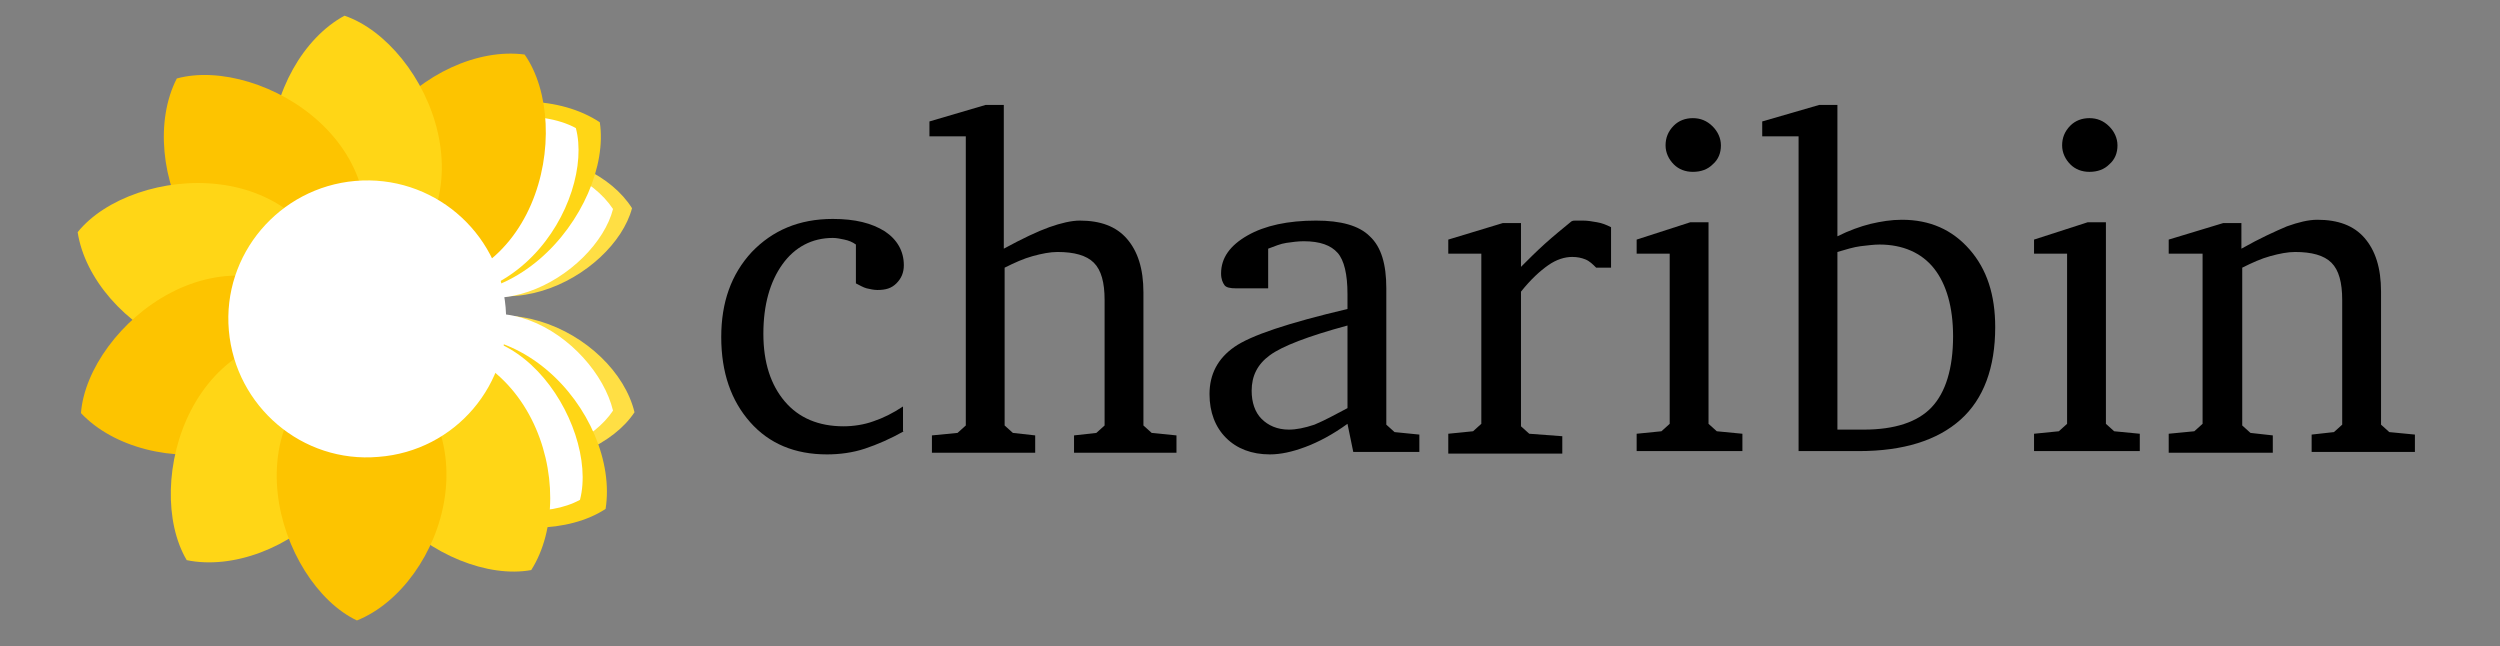 <?xml version="1.0" encoding="utf-8"?>
<!-- Generator: Adobe Illustrator 22.0.1, SVG Export Plug-In . SVG Version: 6.00 Build 0)  -->
<svg version="1.1" id="White_x5F_BG_1_" xmlns="http://www.w3.org/2000/svg" xmlns:xlink="http://www.w3.org/1999/xlink" x="0px"
	 y="0px" viewBox="0 0 302.6 78.2" style="enable-background:new 0 0 302.6 78.2;" xml:space="preserve">
<rect x="0" y="0" width="302.6" height="78.2" fill="#808080" stroke="none"/>
<style type="text/css">
	.st0{enable-background:new    ;}
	.st1{fill:#FFDF44;}
	.st2{fill:#FFFFFF;}
	.st3{fill:#FFD616;}
	.st4{fill:#FDC400;}
</style>
<g id="icon_1_" class="st0">
	<g id="Ellipse_2_copy_3">
		<g>
			<path class="st1" d="M49.8,29.3c8.8,12.9,24.5,4.2,26.7-4.1C71.5,17.3,54.3,14.7,49.8,29.3z"/>
		</g>
	</g>
	<g id="Ellipse_2_copy_5">
		<g>
			<path class="st2" d="M48.8,29.5c8.5,13.2,23.4,3.7,25.4-4.2C69.3,17.9,52.9,15.7,48.8,29.5z"/>
		</g>
	</g>
	<g id="Ellipse_2_copy_17">
		<g>
			<path class="st3" d="M72.6,14.8c-9.5-6.3-30-0.8-27.9,17.8C60.8,42.7,74.2,25.2,72.6,14.8z"/>
		</g>
	</g>
	<g id="Ellipse_2_copy_4">
		<g>
			<path class="st2" d="M69.7,15.5c-8.5-4.6-30.4,2.2-26.1,18.8C62.1,42,72,24.1,69.7,15.5z"/>
		</g>
	</g>
	<g id="Ellipse_2_copy_16">
		<g>
			<path class="st4" d="M63.5,6.6C52.2,5.1,36.2,19.1,46.3,34.9C65.2,36.9,69.6,15.3,63.5,6.6z"/>
		</g>
	</g>
	<g id="Ellipse_2">
		<g>
			<path class="st3" d="M41.7,1.9c-10,5.4-14.7,26.2,2.8,33C60.9,25.3,51.7,5.3,41.7,1.9z"/>
		</g>
	</g>
	<g id="Ellipse_2_copy_6">
		<g>
			<path class="st4" d="M21.4,9.5c-5.2,10.1,2.7,29.9,20.9,25.7C50.5,18,31.6,6.7,21.4,9.5z"/>
		</g>
	</g>
	<g id="Ellipse_2_copy_7">
		<g>
			<path class="st3" d="M9.4,28.1c1.7,11.2,19.7,22.7,32,8.6C37.9,18,16,19.9,9.4,28.1z"/>
		</g>
	</g>
	<g id="Ellipse_2_copy_8">
		<g>
			<path class="st4" d="M9.8,50c7.8,8.3,29.1,7.5,31.2-11.1C27.5,25.4,10.6,39.5,9.8,50z"/>
		</g>
	</g>
	<g id="Ellipse_2_copy_9">
		<g>
			<path class="st3" d="M41.8,40.8c-18.8-3.3-24.6,17.9-19.2,27C33.7,70.1,50.7,57.3,41.8,40.8z"/>
		</g>
	</g>
	<g id="Ellipse_2_copy_15">
		<g>
			<path class="st1" d="M48.5,44.9c4.4,15.9,23.3,12.6,28.3,5C74.5,40.3,58,31.8,48.5,44.9z"/>
		</g>
	</g>
	<g id="Ellipse_2_copy_14">
		<g>
			<path class="st2" d="M48.8,45.3c4.1,14.9,20.9,11.2,25.4,4.4C72.1,41,57.7,30.7,48.8,45.3z"/>
		</g>
	</g>
	<g id="Ellipse_2_copy_19">
		<g>
			<path class="st3" d="M45.5,43.5C43,62.4,64.5,67.4,73.3,61.6C75.1,50.3,61.6,33.9,45.5,43.5z"/>
		</g>
	</g>
	<g id="Ellipse_2_copy_13">
		<g>
			<path class="st2" d="M48.5,43.4c-3.5,15.5,14,21.3,21.7,17.1C72.6,51.3,61.4,33.9,48.5,43.4z"/>
		</g>
	</g>
	<g id="Ellipse_2_copy_20">
		<g>
			<path class="st3" d="M45.9,41.5c-9.8,16.4,8,29.4,18.4,27.5C70.4,59.4,64.4,39,45.9,41.5z"/>
		</g>
	</g>
	<g id="Ellipse_2_copy_10">
		<g>
			<path class="st4" d="M44.2,42c-17.4,7.6-10.5,28.6-1,33.1C53.7,70.9,60.7,50.8,44.2,42z"/>
		</g>
	</g>
	<g id="Ellipse_3">
		<g>
			<path class="st2" d="M61.2,37.2C60.4,28,52.3,21.1,43,21.9c-9.2,0.8-16.1,8.9-15.3,18.1c0.8,9.2,8.9,16.1,18.1,15.3
				C55.1,54.6,62,46.5,61.2,37.2z"/>
		</g>
	</g>
</g>
<g id="charibin">
	<g>
		<path d="M109.4,52.2c-1.6,0.9-3.2,1.6-4.7,2.1c-1.5,0.5-3.1,0.7-4.6,0.7c-3.9,0-7-1.3-9.3-3.9c-2.3-2.6-3.5-6-3.5-10.3
			c0-4.2,1.2-7.6,3.7-10.3c2.5-2.6,5.7-4,9.8-4c2.7,0,4.7,0.5,6.3,1.5c1.5,1,2.3,2.4,2.3,4.1c0,0.9-0.3,1.6-0.9,2.2
			c-0.6,0.6-1.3,0.8-2.3,0.8c-0.4,0-0.9-0.1-1.3-0.2c-0.4-0.1-0.9-0.4-1.3-0.6v-4.7c-0.4-0.3-0.9-0.5-1.4-0.6
			c-0.5-0.1-0.9-0.2-1.4-0.2c-2.5,0-4.6,1.1-6.1,3.2c-1.5,2.1-2.3,4.9-2.3,8.4c0,3.5,0.9,6.2,2.6,8.2c1.7,2,4.1,3,7.1,3
			c1.2,0,2.5-0.2,3.6-0.6c1.2-0.4,2.4-1,3.6-1.8V52.2z"/>
		<path d="M119.3,12.7h2.2v17.4c2.2-1.2,4.1-2.1,5.5-2.6c1.4-0.5,2.7-0.8,3.7-0.8c2.5,0,4.4,0.7,5.7,2.2c1.3,1.5,2,3.6,2,6.5v16.1
			l1,0.9l3,0.3v2.1h-12.4v-2.1l2.7-0.3l1-0.9V36.3c0-2.1-0.4-3.6-1.3-4.5c-0.9-0.9-2.4-1.3-4.4-1.3c-0.9,0-1.9,0.2-3,0.5
			c-1.1,0.3-2.2,0.8-3.4,1.4v19.1l1,0.9l2.7,0.3v2.1h-12.5v-2.1l3.1-0.3l1-0.9V16.5h-4.4v-1.8L119.3,12.7z"/>
		<path d="M163.1,51.3c-1.8,1.3-3.5,2.2-5.1,2.8s-3,0.9-4.3,0.9c-2.2,0-4-0.7-5.3-2c-1.3-1.3-2-3.1-2-5.3c0-2.4,1-4.3,3-5.7
			c2-1.4,6.5-2.9,13.7-4.6v-1.8c0-2.4-0.4-4.1-1.2-5c-0.8-0.9-2.1-1.4-4.1-1.4c-0.7,0-1.4,0.1-2.1,0.2c-0.7,0.1-1.4,0.4-2.2,0.7v4.8
			h-3.9c-0.7,0-1.2-0.1-1.4-0.4c-0.2-0.3-0.4-0.7-0.4-1.4c0-1.9,1.1-3.4,3.2-4.6c2.1-1.2,4.9-1.8,8.3-1.8c3,0,5.2,0.6,6.5,1.9
			c1.4,1.3,2,3.4,2,6.3v16.5l1,0.9l3,0.3v2.1h-8L163.1,51.3z M163.1,49.4v-10c-4.8,1.3-7.9,2.5-9.4,3.6c-1.5,1.1-2.2,2.5-2.2,4.3
			c0,1.4,0.4,2.6,1.2,3.4c0.8,0.8,1.9,1.3,3.3,1.3c0.9,0,1.9-0.2,3.1-0.6C160.3,50.9,161.6,50.2,163.1,49.4z"/>
		<path d="M175.3,54.6v-2.1l3-0.3l1-0.9V30.7h-4V29l6.6-2h2.2v5.3c0.9-0.9,1.9-1.9,2.9-2.8c1-0.9,2.1-1.8,3.2-2.7
			c0.2-0.1,0.3-0.1,0.5-0.1c0.2,0,0.5,0,0.9,0c0.6,0,1.1,0.1,1.7,0.2c0.6,0.1,1.1,0.3,1.7,0.6v4.9h-1.8c-0.4-0.4-0.8-0.8-1.3-1
			c-0.5-0.2-1-0.3-1.6-0.3c-0.9,0-1.9,0.3-2.9,1c-1,0.7-2.1,1.7-3.3,3.2v16.3l1,0.9l4,0.3v2.1H175.3z"/>
		<path d="M204.6,26.9h2.2v24.4l1,0.9l3.1,0.3v2.1h-12.8v-2.1l3-0.3l1-0.9V30.7h-4V29L204.6,26.9z M204.9,14.3c0.9,0,1.7,0.3,2.4,1
			c0.6,0.6,1,1.4,1,2.3c0,0.9-0.3,1.7-1,2.3c-0.6,0.6-1.4,0.9-2.4,0.9c-0.9,0-1.7-0.3-2.3-0.9c-0.6-0.6-1-1.4-1-2.3
			c0-0.9,0.3-1.7,1-2.4C203.2,14.6,204,14.3,204.9,14.3z"/>
		<path d="M220.2,12.7h2.2v15.9c1.4-0.7,2.8-1.2,4-1.5c1.3-0.3,2.5-0.5,3.8-0.5c3.4,0,6.1,1.2,8.2,3.6s3.1,5.5,3.1,9.4
			c0,4.9-1.4,8.7-4.2,11.2c-2.8,2.5-6.9,3.8-12.3,3.8h-7.3V16.5h-4.4v-1.8L220.2,12.7z M222.4,52c0.6,0,1.2,0,1.7,0c0.5,0,1,0,1.5,0
			c3.7,0,6.5-0.9,8.2-2.7s2.6-4.7,2.6-8.6c0-3.5-0.8-6.3-2.3-8.2c-1.5-1.9-3.8-2.9-6.6-2.9c-0.7,0-1.4,0.1-2.3,0.2
			c-0.8,0.1-1.8,0.4-2.8,0.7V52z"/>
		<path d="M252.7,26.9h2.2v24.4l1,0.9l3.1,0.3v2.1h-12.8v-2.1l3-0.3l1-0.9V30.7h-4V29L252.7,26.9z M252.9,14.3c0.9,0,1.7,0.3,2.4,1
			c0.6,0.6,1,1.4,1,2.3c0,0.9-0.3,1.7-1,2.3c-0.6,0.6-1.4,0.9-2.4,0.9c-0.9,0-1.7-0.3-2.3-0.9c-0.6-0.6-1-1.4-1-2.3
			c0-0.9,0.3-1.7,1-2.4C251.2,14.6,252,14.3,252.9,14.3z"/>
		<path d="M262.5,54.6v-2.1l3.1-0.3l1-0.9V30.7h-4.1V29l6.6-2h2.2v3.1c2.3-1.3,4.1-2.1,5.5-2.7c1.4-0.5,2.6-0.8,3.7-0.8
			c2.5,0,4.4,0.7,5.7,2.2c1.3,1.5,2,3.6,2,6.5v16.1l1,0.9l3.1,0.3v2.1h-12.5v-2.1l2.7-0.3l1-0.9V36.3c0-2.1-0.4-3.6-1.3-4.5
			c-0.9-0.9-2.4-1.3-4.4-1.3c-0.9,0-1.9,0.2-3,0.5c-1.1,0.3-2.2,0.8-3.4,1.4v19.1l1,0.9l2.7,0.3v2.1H262.5z"/>
	</g>
</g>
</svg>
